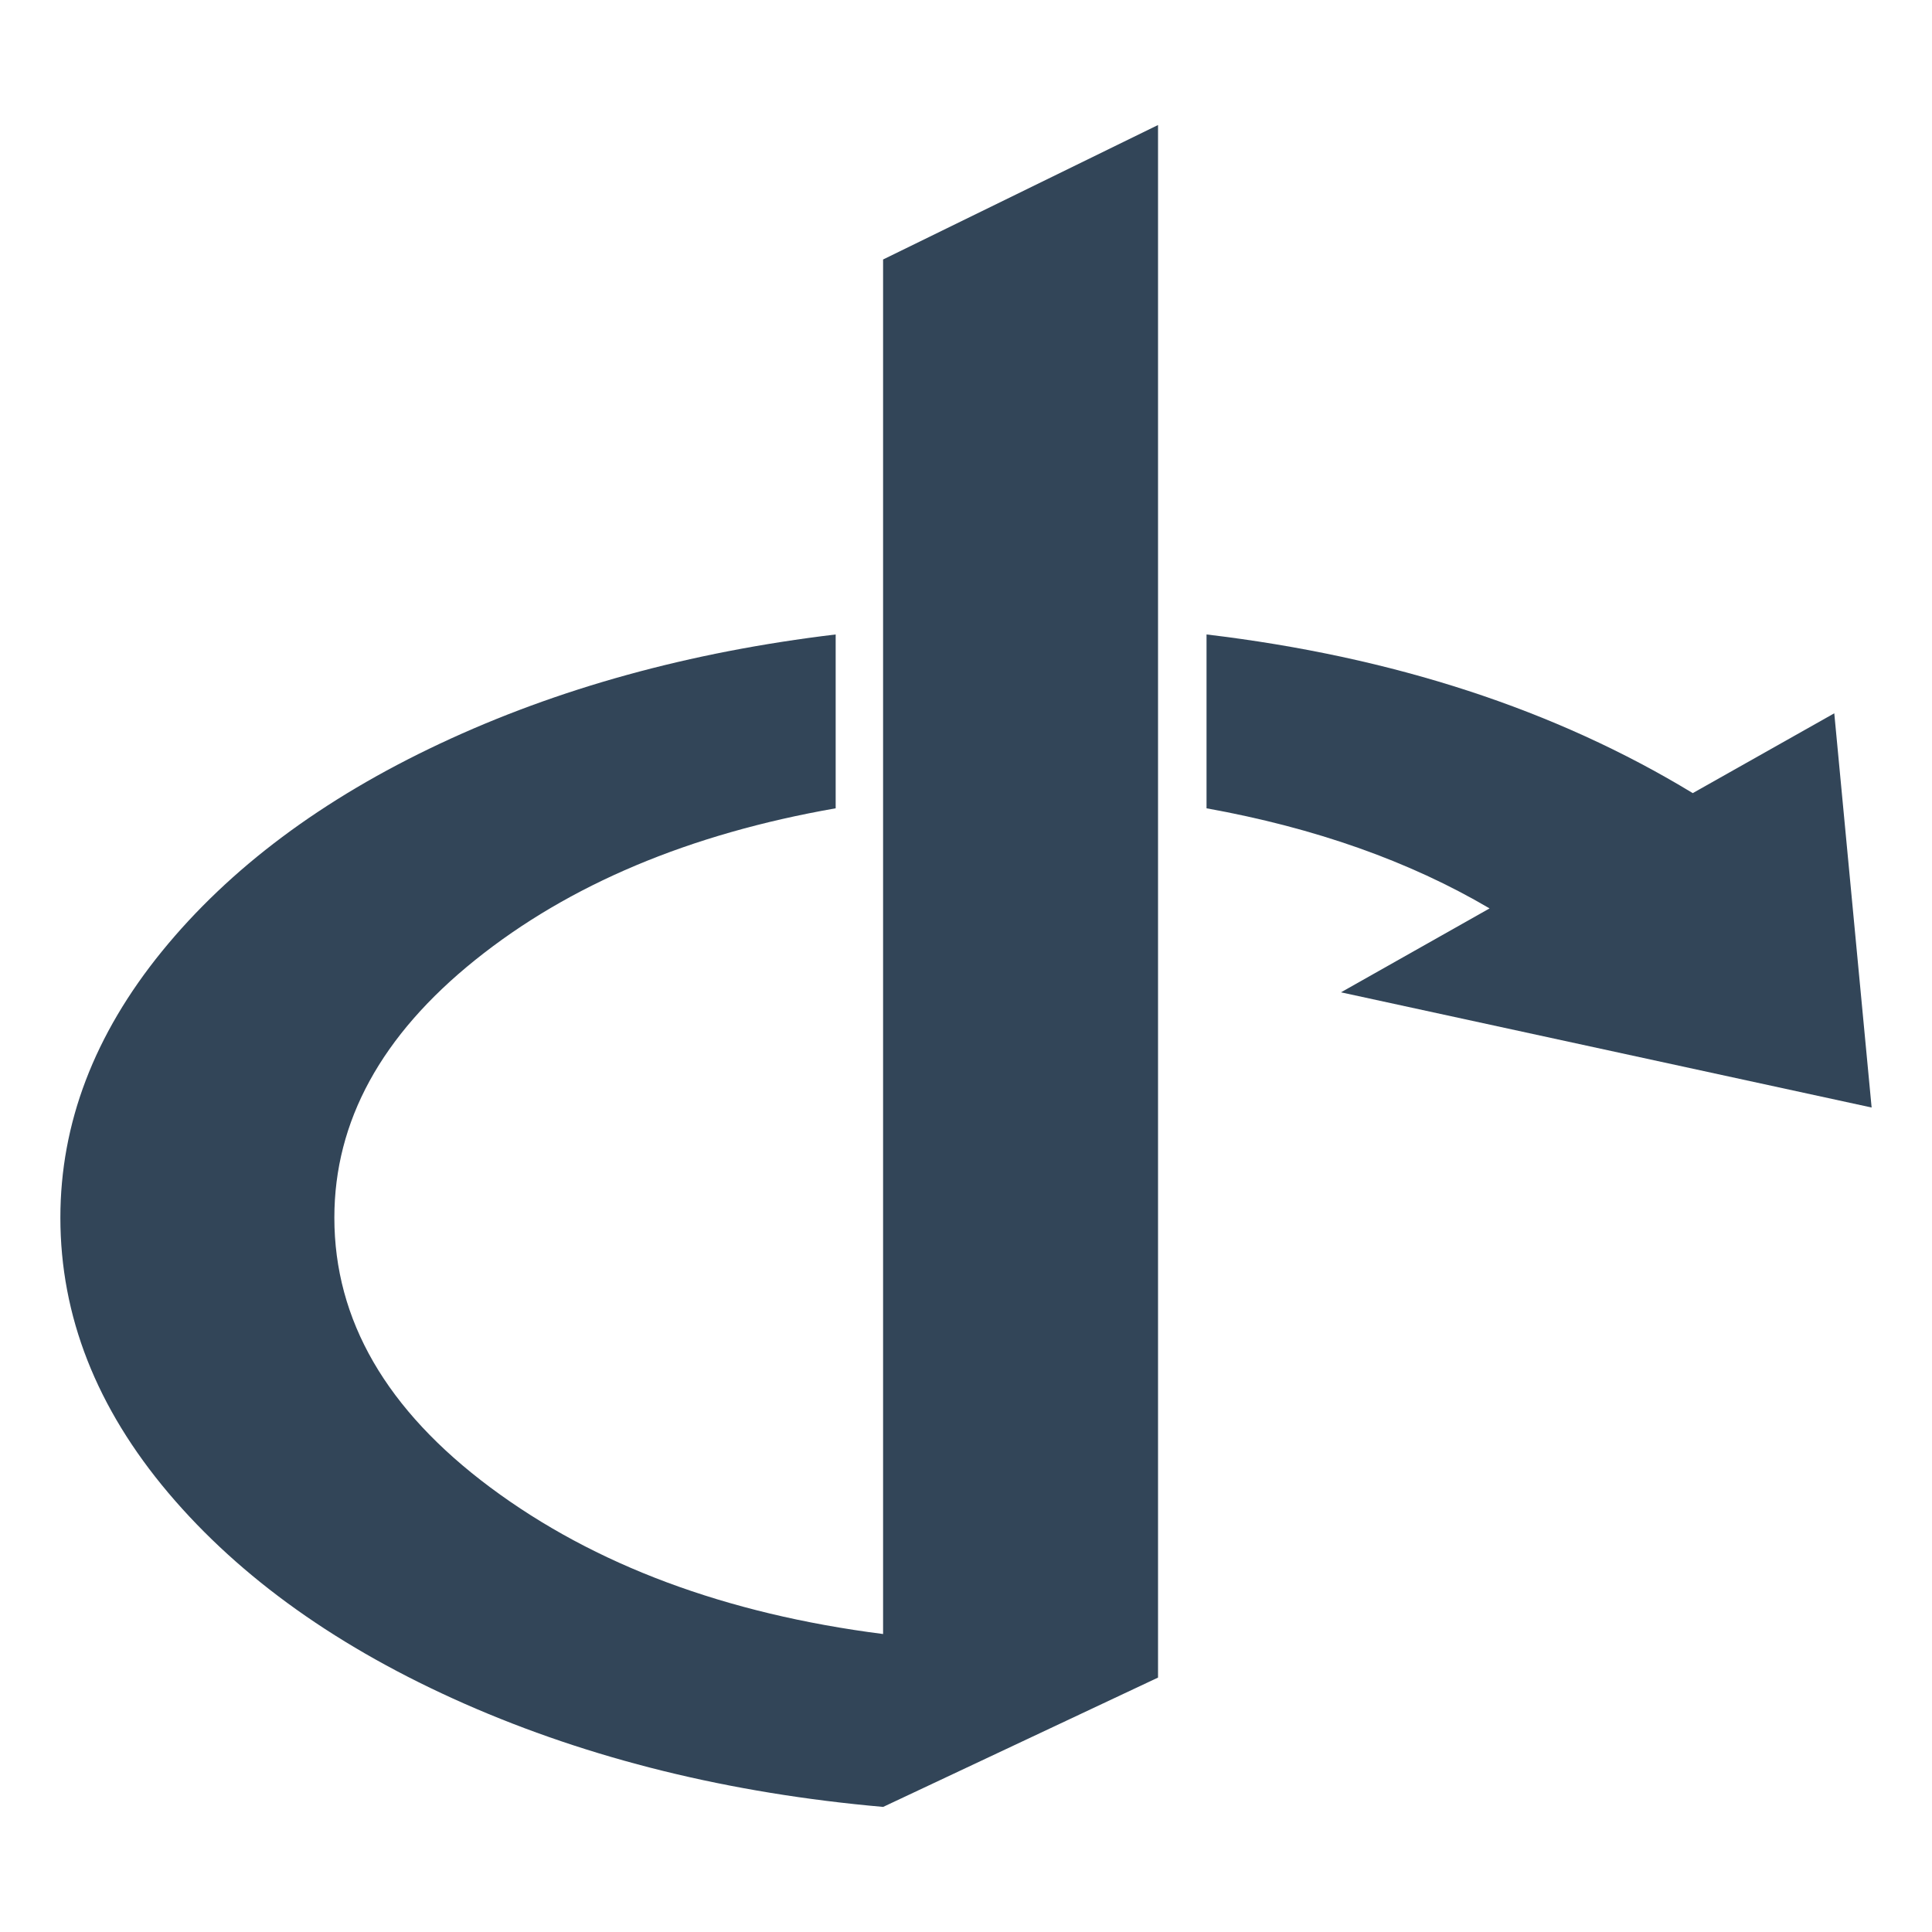 <svg width="48" height="48" viewBox="0 0 48 48" fill="none" xmlns="http://www.w3.org/2000/svg">
<path d="M21.94 44.893L28.771 41.679V3.106L21.94 6.447V40.597C18.024 40.096 14.772 38.883 12.186 36.958C9.6 35.032 8.307 32.797 8.307 30.253C8.307 27.858 9.474 25.723 11.809 23.848C14.145 21.973 17.128 20.718 20.762 20.082V15.763C17.128 16.198 13.852 17.103 10.931 18.475C8.008 19.848 5.707 21.568 4.024 23.635C2.341 25.704 1.5 27.909 1.5 30.253C1.5 32.697 2.396 34.977 4.186 37.095C5.978 39.213 8.43 40.957 11.544 42.33C14.659 43.702 18.125 44.556 21.94 44.892V44.893Z" fill="#324558"/>
<path d="M45.572 17.722L46.5 27.516L33.316 24.654L37.008 22.569C35.014 21.396 32.672 20.568 29.976 20.082V15.763C34.614 16.315 38.64 17.629 42.056 19.705L45.572 17.722Z" fill="#324558"/>
</svg>
